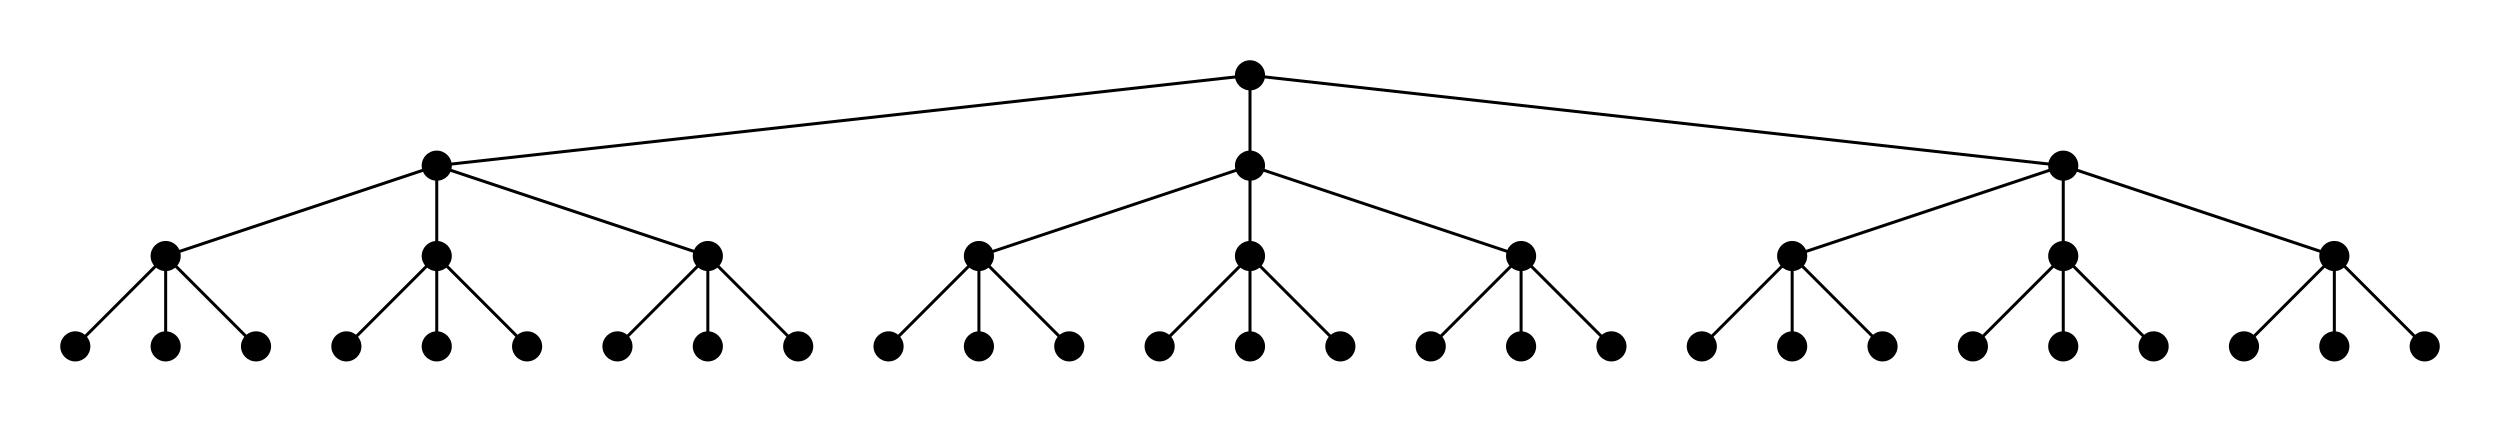 <svg height="140.0" viewBox="-415.0 -25.0 830.0 140.0" width="830.0" xmlns="http://www.w3.org/2000/svg">
	<style type="text/css">
		<![CDATA[
			circle.leaf {
				text-anchor: middle;
			}
			circle.left_node {
				text-anchor: end;
			}
		]]>
	</style>
	<g class="edges" stroke="black" stroke-width="1px">
		<line x1="-360.0" x2="-390.0" y1="60.0" y2="90.0" />
		<line x1="-360.0" x2="-360.0" y1="60.0" y2="90.0" />
		<line x1="-360.0" x2="-330.0" y1="60.0" y2="90.0" />
		<line x1="-270.0" x2="-360.0" y1="30.0" y2="60.0" />
		<line x1="-270.0" x2="-300.0" y1="60.0" y2="90.0" />
		<line x1="-270.0" x2="-270.0" y1="60.0" y2="90.0" />
		<line x1="-270.0" x2="-240.0" y1="60.0" y2="90.0" />
		<line x1="-270.0" x2="-270.0" y1="30.0" y2="60.0" />
		<line x1="-180.0" x2="-210.0" y1="60.0" y2="90.0" />
		<line x1="-180.0" x2="-180.0" y1="60.0" y2="90.0" />
		<line x1="-180.0" x2="-150.0" y1="60.0" y2="90.0" />
		<line x1="-270.0" x2="-180.0" y1="30.0" y2="60.0" />
		<line x1="0.0" x2="-270.0" y1="0.0" y2="30.0" />
		<line x1="-90.0" x2="-120.0" y1="60.0" y2="90.0" />
		<line x1="-90.0" x2="-90.0" y1="60.0" y2="90.0" />
		<line x1="-90.0" x2="-60.0" y1="60.0" y2="90.0" />
		<line x1="0.0" x2="-90.0" y1="30.0" y2="60.0" />
		<line x1="0.0" x2="-30.0" y1="60.0" y2="90.0" />
		<line x1="0.0" x2="0.0" y1="60.0" y2="90.0" />
		<line x1="0.0" x2="30.0" y1="60.0" y2="90.0" />
		<line x1="0.0" x2="0.0" y1="30.0" y2="60.0" />
		<line x1="90.0" x2="60.0" y1="60.0" y2="90.0" />
		<line x1="90.0" x2="90.0" y1="60.0" y2="90.0" />
		<line x1="90.0" x2="120.0" y1="60.0" y2="90.0" />
		<line x1="0.0" x2="90.0" y1="30.0" y2="60.0" />
		<line x1="0.0" x2="0.0" y1="0.0" y2="30.0" />
		<line x1="180.0" x2="150.0" y1="60.0" y2="90.0" />
		<line x1="180.0" x2="180.0" y1="60.0" y2="90.0" />
		<line x1="180.0" x2="210.0" y1="60.0" y2="90.0" />
		<line x1="270.0" x2="180.0" y1="30.0" y2="60.0" />
		<line x1="270.0" x2="240.0" y1="60.0" y2="90.0" />
		<line x1="270.0" x2="270.0" y1="60.0" y2="90.0" />
		<line x1="270.0" x2="300.0" y1="60.0" y2="90.0" />
		<line x1="270.0" x2="270.0" y1="30.0" y2="60.0" />
		<line x1="360.0" x2="330.0" y1="60.0" y2="90.0" />
		<line x1="360.0" x2="360.0" y1="60.0" y2="90.0" />
		<line x1="360.0" x2="390.0" y1="60.0" y2="90.0" />
		<line x1="270.0" x2="360.0" y1="30.0" y2="60.0" />
		<line x1="0.0" x2="270.0" y1="0.0" y2="30.0" />
	</g>
	<g class="vertices">
		<circle cx="0.0" cy="0.0" r="5.0" />
		<circle cx="-270.0" cy="30.0" r="5.0" />
		<circle cx="-360.0" cy="60.0" r="5.0" />
		<circle cx="-390.0" cy="90.0" r="5.0" />
		<circle cx="-360.0" cy="90.0" r="5.0" />
		<circle cx="-330.0" cy="90.0" r="5.0" />
		<circle cx="-270.0" cy="60.0" r="5.0" />
		<circle cx="-300.0" cy="90.0" r="5.0" />
		<circle cx="-270.0" cy="90.0" r="5.0" />
		<circle cx="-240.0" cy="90.0" r="5.0" />
		<circle cx="-180.0" cy="60.0" r="5.0" />
		<circle cx="-210.0" cy="90.0" r="5.0" />
		<circle cx="-180.0" cy="90.0" r="5.0" />
		<circle cx="-150.0" cy="90.0" r="5.0" />
		<circle cx="0.0" cy="30.0" r="5.0" />
		<circle cx="-90.0" cy="60.0" r="5.0" />
		<circle cx="-120.0" cy="90.0" r="5.0" />
		<circle cx="-90.0" cy="90.0" r="5.0" />
		<circle cx="-60.0" cy="90.0" r="5.0" />
		<circle cx="0.0" cy="60.0" r="5.0" />
		<circle cx="-30.0" cy="90.0" r="5.0" />
		<circle cx="0.0" cy="90.0" r="5.0" />
		<circle cx="30.0" cy="90.0" r="5.0" />
		<circle cx="90.0" cy="60.0" r="5.0" />
		<circle cx="60.0" cy="90.0" r="5.0" />
		<circle cx="90.0" cy="90.0" r="5.0" />
		<circle cx="120.0" cy="90.0" r="5.0" />
		<circle cx="270.0" cy="30.0" r="5.0" />
		<circle cx="180.0" cy="60.0" r="5.0" />
		<circle cx="150.0" cy="90.0" r="5.0" />
		<circle cx="180.0" cy="90.0" r="5.0" />
		<circle cx="210.0" cy="90.0" r="5.0" />
		<circle cx="270.0" cy="60.0" r="5.0" />
		<circle cx="240.0" cy="90.0" r="5.0" />
		<circle cx="270.0" cy="90.0" r="5.0" />
		<circle cx="300.0" cy="90.0" r="5.0" />
		<circle cx="360.0" cy="60.0" r="5.0" />
		<circle cx="330.0" cy="90.0" r="5.0" />
		<circle cx="360.0" cy="90.0" r="5.0" />
		<circle cx="390.0" cy="90.0" r="5.0" />
	</g>
</svg>